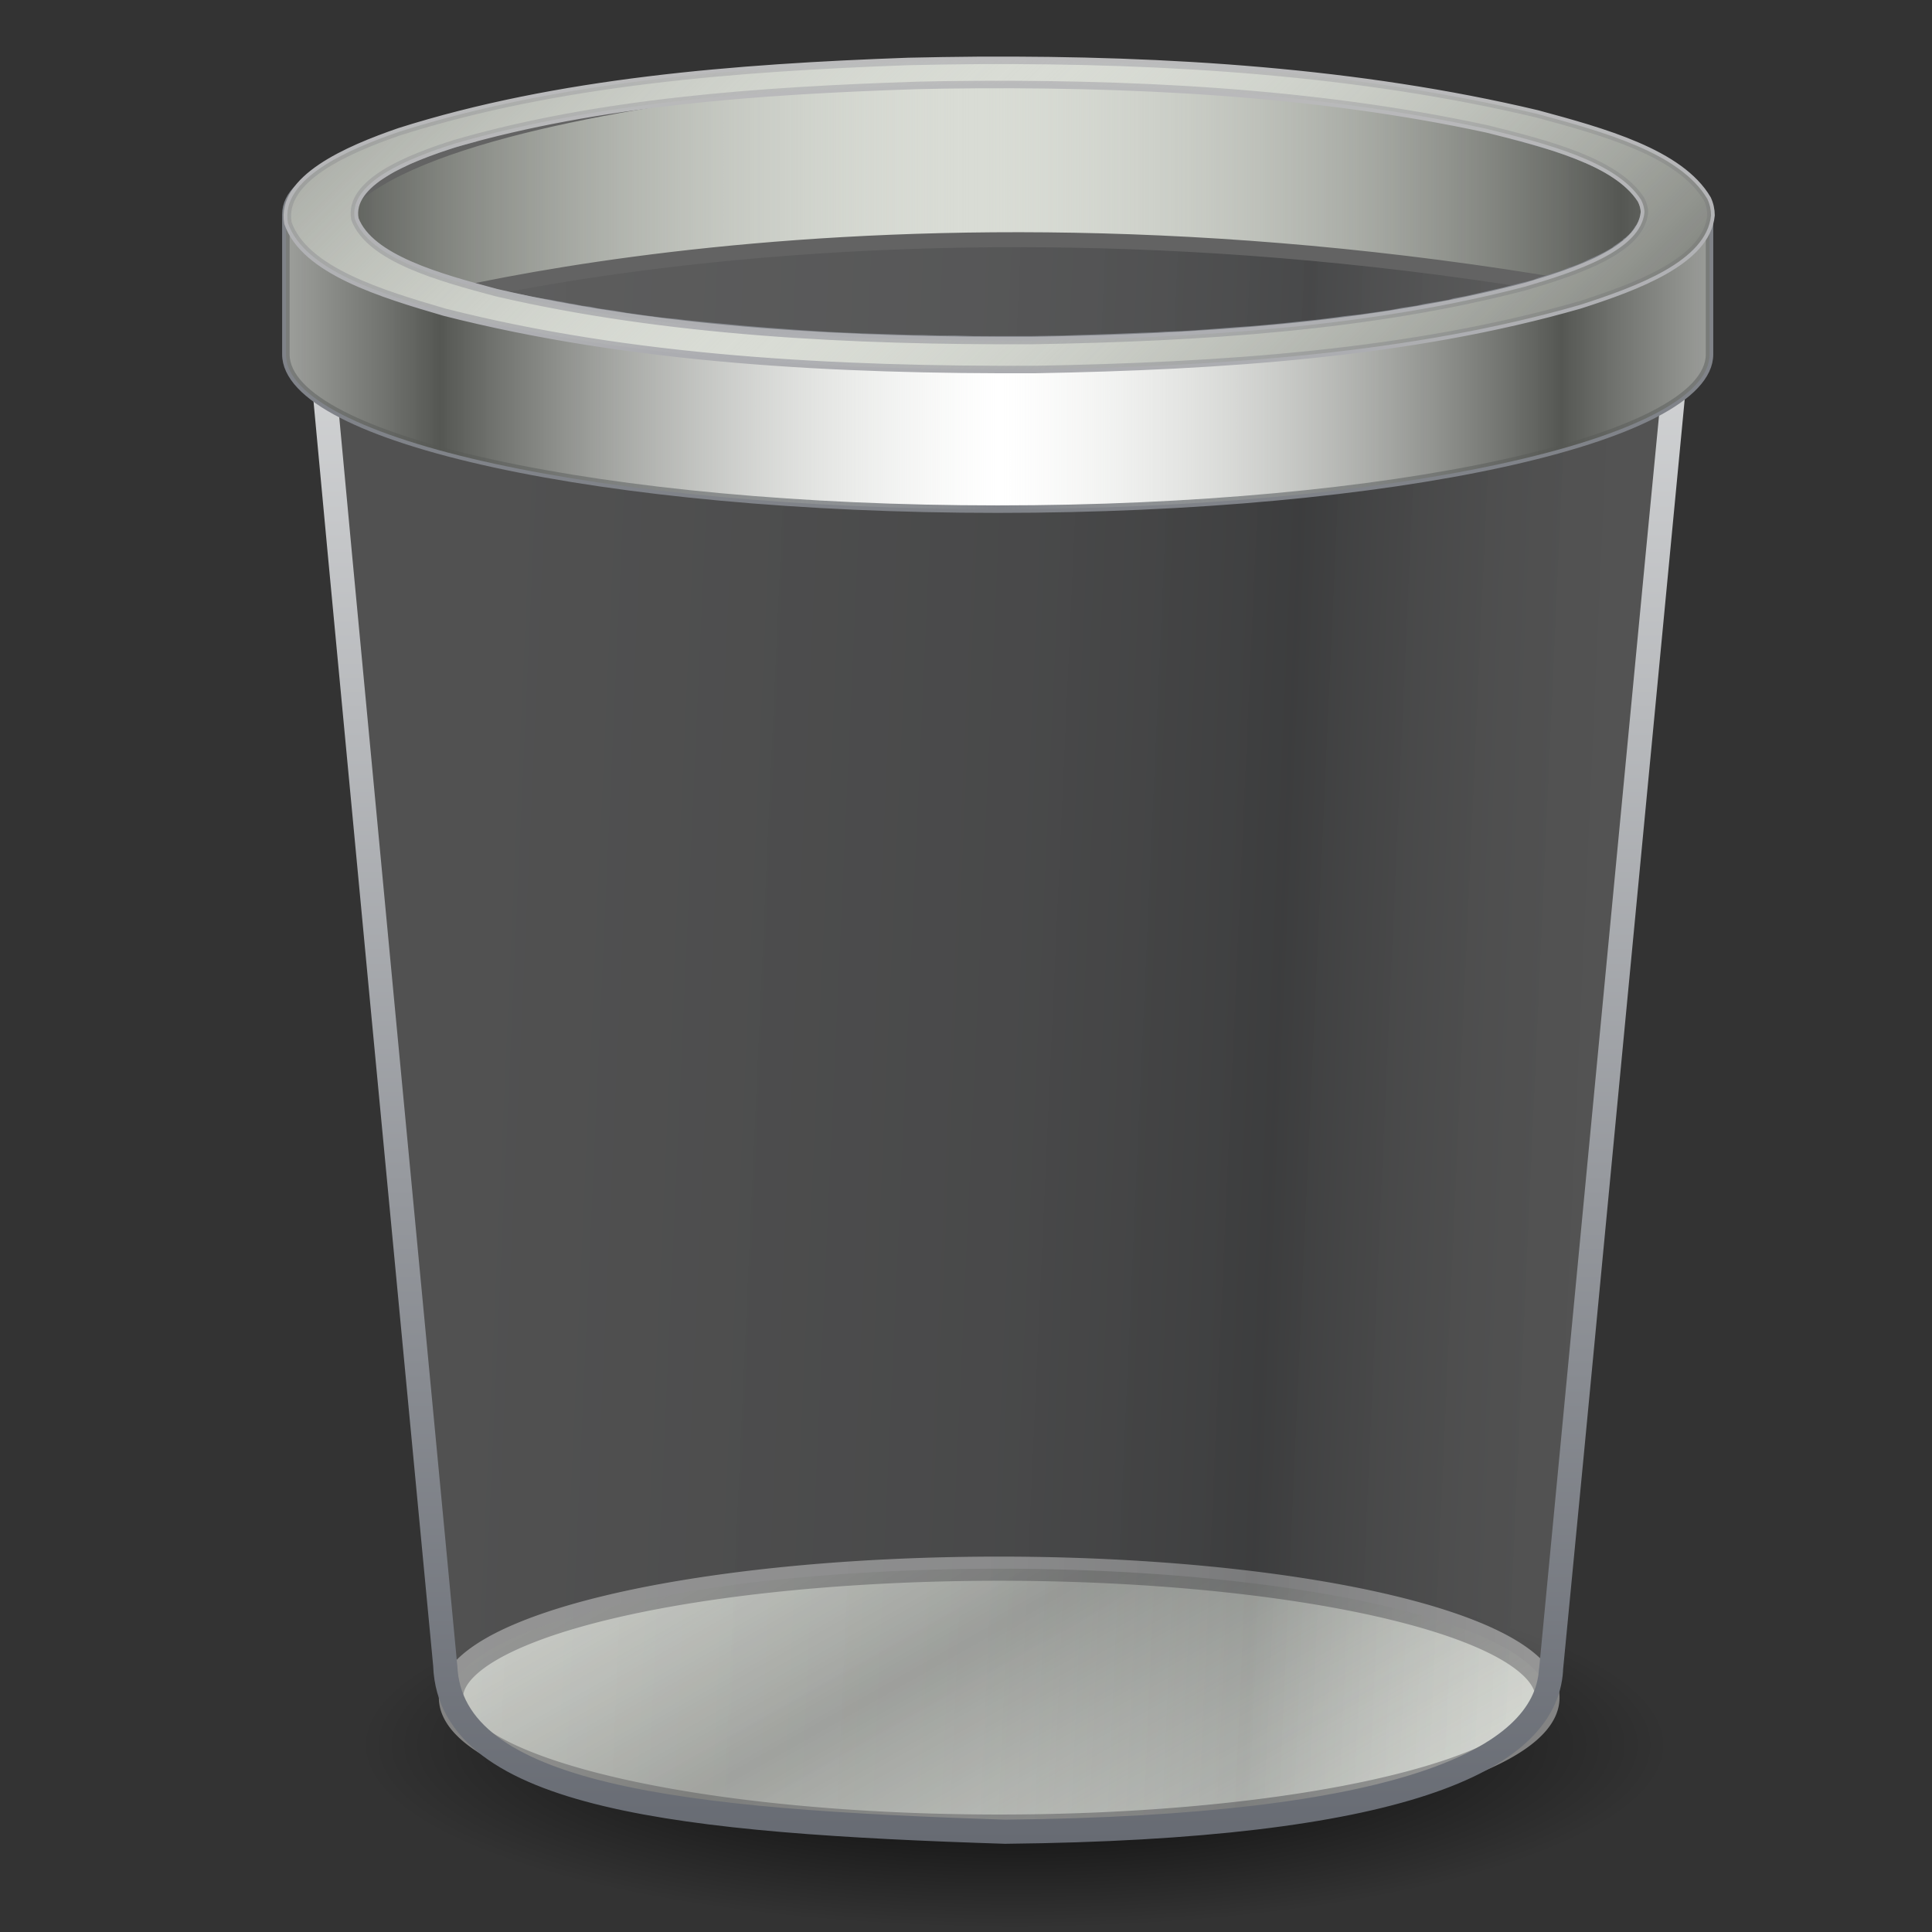<?xml version="1.0" encoding="utf-8"?>
<!-- Created with Inkscape (http://www.inkscape.org/) -->
<svg xmlns="http://www.w3.org/2000/svg" xmlns:xlink="http://www.w3.org/1999/xlink" height="32" width="32" version="1.1"><rect width="100%" height="100%" fill="#333333" stroke="none"/><defs><linearGradient id="a"><stop stop-color="#555753" offset="0"/><stop stop-color="#d3d7cf" stop-opacity="0" offset="1"/></linearGradient><linearGradient id="i" y2="10.9" xlink:href="#a" spreadMethod="reflect" gradientUnits="userSpaceOnUse" x2="55.99" gradientTransform="matrix(.248 0 0 .249 .689 .845)" y1="47.26" x1="92"/><linearGradient id="h" y2="31.23" gradientUnits="userSpaceOnUse" x2="64" gradientTransform="matrix(.284 0 0 .285 -1.62 -2.641)" y1="6.474" x1="64"><stop stop-color="#c0c0c0" offset="0"/><stop stop-color="#abacb0" offset="1"/></linearGradient><linearGradient id="g" y2="37.22" xlink:href="#a" spreadMethod="reflect" gradientUnits="userSpaceOnUse" x2="64" gradientTransform="matrix(.296 0 0 .268 -2.372 -1.49)" y1="37.22" x1="32.63"/><linearGradient id="f" y2="17.83" xlink:href="#a" spreadMethod="reflect" gradientUnits="userSpaceOnUse" x2="62.37" gradientTransform="matrix(.305 0 0 .295 -2.955 -2.081)" y1="17.83" x1="97.72"/><linearGradient id="e" y2="39.75" gradientUnits="userSpaceOnUse" x2="35.51" gradientTransform="matrix(.625 0 0 .735 3.846 -8.746)" y1="38.13" x1="4.885"><stop stop-color="#f8f8f8" stop-opacity=".155" offset="0"/><stop stop-color="#b0b2b6" stop-opacity=".175" offset=".498"/><stop stop-color="#5b5e62" stop-opacity=".235" offset=".738"/><stop stop-color="#fff" stop-opacity=".155" offset="1"/></linearGradient><linearGradient id="d" y2="57.75" gradientUnits="userSpaceOnUse" x2="29.23" gradientTransform="matrix(.517 0 0 .519 1.421 .526)" y1="1.262" x1="29.23"><stop stop-color="#e6e7e7" offset="0"/><stop stop-color="#676b73" offset="1"/></linearGradient><linearGradient id="c" y2="68.3" xlink:href="#a" spreadMethod="reflect" gradientUnits="userSpaceOnUse" x2="37.46" gradientTransform="matrix(.558 0 0 .5 -.219 1.579)" y1="52.36" x1="27.41"/><radialGradient id="b" gradientUnits="userSpaceOnUse" cy="108" cx="62.71" gradientTransform="matrix(.229 0 0 .064 2.444 21.99)" r="47.38"><stop stop-color="#000" offset="0"/><stop stop-color="#000" stop-opacity="0" offset="1"/></radialGradient></defs><path fill-rule="evenodd" fill="url(#b)" d="m27.65 28.93a10.85 3.042 0 0 1 -21.7 0 10.85 3.042 0 1 1 21.7 0z"/><path stroke-linejoin="round" d="m25.63 28.15a9.081 2.136 0 0 1 -18.16 0 9.081 2.136 0 1 1 18.16 0z" fill-rule="evenodd" stroke-dashoffset="0" stroke="#838383" stroke-linecap="round" stroke-miterlimit="4" stroke-dasharray="none" stroke-width="0.4" fill="#d9dcd5"/><path opacity=".773" stroke-linejoin="round" d="m27.13 5.032a10 2.039 0 0 1 -20 0 10 2.039 0 1 1 20 0z" fill-rule="evenodd" fill-opacity=".513" stroke-dashoffset="0" stroke="#636363" stroke-linecap="round" stroke-miterlimit="4" stroke-dasharray="none" stroke-width=".248" fill="#585858"/><path opacity=".5" d="m25.63 28.15a9.081 2.136 0 0 1 -18.16 0 9.081 2.136 0 1 1 18.16 0z" fill-rule="evenodd" fill="url(#c)"/><path stroke-linejoin="round" d="m5.318 5.785c-.023-.03 2.057 21.8 2.057 21.81.089 2.181 3.947 2.573 9.273 2.744 6.508-.067 8.95-1.166 9.042-2.682.007-.03 2.087-21.84 2.094-21.87 1.229-4.828-8.561-4.473-11.99-4.473-3.681 0-11.86-.114-10.48 4.473z" fill-rule="evenodd" stroke="url(#d)" stroke-linecap="round" stroke-miterlimit="4" stroke-dasharray="none" stroke-width="0.4" fill="url(#e)"/><path fill-rule="evenodd" fill="#d9dcd5" d="m6.109 5.243s8.304-2.59 20.5-.381c4.64-3.484-10.97-3.738-10.97-3.738s-13.39.721-9.532 4.12z"/><path stroke-linejoin="round" d="m6.109 5.243s8.304-2.59 20.5-.381c4.64-3.484-10.97-3.738-10.97-3.738s-13.39.721-9.532 4.12z" fill-rule="evenodd" stroke="#636363" stroke-linecap="round" stroke-miterlimit="4" stroke-dasharray="none" stroke-width=".248" fill="url(#f)"/><path stroke-linejoin="round" d="m25.09 2.255c0.012.003.026.006.038.009.054.014.107.031.162.046.013.004.025.006.038.009.032.009.064.019.095.028.009.003.019.007.029.009.006.002.013-.002.019 0 .017.005.031.014.048.018.019.006.038.013.057.018.013.004.025.005.038.009.031.01.064.018.095.028.008.003.02.007.029.009.026.008.05.019.076.028.009.003.019.006.029.009.061.021.122.042.181.065.016.006.032.013.048.018.018.007.03.011.048.018.037.015.078.031.114.046.012.005.026.013.038.018.003.001.007-.001.01 0 .018.008.039.02.057.028.01.004.019.005.029.009.003.002.006.008.01.009.034.016.072.029.105.046.009.004.02.014.029.018.011.006.027.013.038.018.006.003.013.006.019.009.007.004.012.006.019.009.006.004.003.006.01.009.006.004.013.006.019.009.006.004.013.006.019.009.003.002.006.007.01.009.015.009.033.019.048.028.006.004.013.005.019.009.008.005.011.013.019.018.009.006.02.012.029.018.031.021.066.043.095.065.003.002.007.007.01.009.029.022.059.041.086.065.002.002-.002.008 0 .009.008.007.021.011.029.018.005.004.005.014.01.018.006.006.013.012.019.018.002.002.007-.002.01 0 .002.002.007.007.01.009.006.006.013.012.019.018.001.002-.001.008 0 .009.002.003.007.006.01.009.029.031.052.059.076.092.005.007.014.012.019.018.001.002-.001.007 0 .009.002.003.007.006.01.009.006.008.014.019.019.028.002.004.007.005.01.009.004.009.006.019.01.028.009.022.013.042.019.065.004.013.007.033.01.046.001.005-.001.005 0 .009.001.007.009.012.01.018.001.011 0.0.025 0 .037-.001.007.001.02 0 .028-.001.005-.009.014-.01.018-.001.007.001.011 0 .018-.007.033-.016.06-.029.092-.002.005.002.005 0 .009-.003.007-.006.011-.01.018-.003.007-.006.012-.01.018-.004.009-.005.01-.01.018-.002.004-.007.014-.01.018-.006.011-.012.026-.019.037-.001.002-.008-.002-.01 0-.003.004.003.005 0 .009-.014.021-.031.044-.048.065-.003.004-.006.005-.01.009s-.006.014-.01.018c-.028.032-.062.062-.095.092-.004.004-.005.005-.01.009-.007.006-.022.012-.029.018-.004.004-.005.015-.01.018-.016.013-.04.024-.057.037-.003.002-.007.007-.01.009-.03.022-.063.043-.095.065-.007.005-.012.014-.019.018-.013.008-.034.019-.048.028-.111.067-.241.127-.371.184-.026.011-.05.026-.076.037-.029.012-.056.025-.086.037-.027.011-.049.017-.076.028-.013.005-.034.013-.048.018-.003.001-.007-.001-.01 0-.024.009-.042.019-.067.028-.041.015-.082.032-.124.046-.069.024-.141.043-.209.065-.041.013-.083.024-.124.037-.031.01-.064.028-.095.037-.05.015-.094.023-.143.037-.023.006-.053.013-.076.018-.037.01-.068.018-.105.028-.023.006-.053.013-.076.018-.037.009-.067.019-.105.028-.04.01-.083.018-.124.028-.121.029-.239.056-.362.083-.041.009-.083.019-.124.028-.065.014-.135.024-.2.037-.032.007-.063.021-.095.028-.003.001-.006-.001-.01 0-.127.025-.253.042-.381.065-.042.007-.082.02-.124.028-.083.015-.164.023-.248.037-.063.01-.128.027-.191.037-.126.02-.254.037-.381.055-.042.006-.081.013-.124.018-.085.012-.172.017-.257.028-.042.005-.081.013-.124.018-.046.006-.097.013-.143.018-.076.009-.152.019-.229.028-.003 0-.006-0-.01 0-.345.039-.69.073-1.038.102-.086.007-.171.012-.257.018-.303.023-.611.048-.914.065-.084.005-.173.005-.257.009-.043.002-.09.007-.133.009-.084.004-.173.006-.257.009-.348.015-.691.028-1.038.037-.087.002-.171.007-.257.009-.176.004-.348.006-.524.009-.09 0-.186-0-.276 0-.003 0-.006-9E-7-.01 0-.044 0-.09 0-.133 0-.003-0-.006 0-.01 0-.184-0-.368.002-.552 0-.003-0-.006 0-.01 0-.091-.001-.185-.008-.276-.009-.094-.001-.192.002-.286 0-.094-.002-.182-.007-.276-.009-.003-0-.006 0-.01 0-.047-.001-.086.001-.133 0-.094-.002-.192-.006-.286-.009-.094-.003-.182-.006-.276-.009-.003-0-.006 0-.01 0-.091-.003-.185-.005-.276-.009-.138-.006-.281-.012-.419-.018-.003-0-.006 0-.01 0-.372-.018-.744-.046-1.114-.074-.003-0-.006 0-.01 0-.277-.021-.553-.047-.829-.074-.003-0-.007 0-.01 0-.185-.018-.367-.034-.552-.055-.046-.005-.087-.013-.133-.018-.069-.008-.141-.01-.209-.018-.207-.026-.414-.053-.619-.083-.068-.01-.141-.027-.209-.037-.091-.014-.176-.022-.267-.037-.045-.007-.088-.02-.133-.028-.025-.004-.051-.005-.076-.009-.023-.004-.044-.005-.067-.009-.045-.008-.088-.02-.133-.028-.022-.004-.044-.005-.067-.009-.045-.008-.088-.019-.133-.028-.022-.004-.044-.005-.067-.009-.045-.008-.089-.019-.134-.027-.2-.026-.377-.064-.554-.102-.044-.01-.089-.018-.133-.028-.044-.01-.089-.018-.133-.028-.022-.005-.045-.013-.067-.018-.058-.016-.121-.03-.181-.046-.03-.008-.056-.019-.086-.028-.06-.017-.12-.029-.181-.046-.031-.009-.065-.019-.095-.028-.031-.009-.055-.019-.086-.028-.031-.009-.065-.018-.095-.028-.03-.009-.065-.018-.095-.028-.046-.015-.088-.031-.133-.046-.03-.01-.056-.017-.086-.028-.015-.005-.033-.013-.048-.018-.029-.011-.056-.017-.085-.028-.059-.021-.116-.049-.172-.073-.098-.04-.196-.083-.286-.129-.035-.018-.07-.036-.104-.055-.002-.001-.007.001-.01 0-.02-.011-.029-.026-.048-.037-.005-.004-.013-.006-.019-.009-.063-.039-.125-.077-.181-.12-.005-.004-.005-.005-.01-.009-.007-.005-.012-.013-.019-.018-.005-.004-.005-.005-.01-.009-.04-.034-.08-.066-.114-.102-.004-.004-.005-.005-.01-.009-.007-.008-.012-.02-.019-.028-.002-.002-.008.002-.01 0-.017-.019-.023-.035-.038-.055-.004-.005-.006-.005-.01-.009-.012-.015-.018-.03-.029-.046-.003-.005-.007-.005-.01-.009-.012-.019-.028-.036-.038-.055-.003-.005-.007-.014-.01-.018-.009-.017-.012-.038-.019-.055-.003-.008-.007-.011-.01-.018-.001-.007.001-.021 0-.028s-.009-.011-.01-.018c-.001-.009 0-.018 0-.028-0-.005 0-.005 0-.009-0-.005-0-.014 0-.018 0-.005-0-.005 0-.009 0-.009-.001-.019 0-.028 0-.005-.001-.005 0-.009.001-.007.008-.012.01-.018.001-.007-.001-.021 0-.028.001-.004-.001-.005 0-.009.001-.004.008-.014.01-.018.001-.004-.001-.005 0-.009.001-.004-.001-.005 0-.009.005-.017.012-.039.019-.055.002-.004.008-.005.01-.009.003-.006.006-.012.01-.018.003-.006.006-.012.01-.018.003-.006.006-.012.01-.018.001-.002-.001-.007 0-.009.005-.008.014-.02.019-.028.008-.012.01-.016.019-.028.003-.004.007-.015.01-.018.003-.004.006-.005.01-.009.003-.004.006-.005.01-.009.006-.008.012-.02.019-.028.005-.005.014-.004.019-.009.007-.008.012-.011.019-.018.004-.004.006-.015.01-.018.007-.007.011-.011.019-.018.004-.004.006-.006.01-.009.008-.007.02-.02.029-.028.004-.004.005-.006.01-.009.012-.011.025-.017.038-.028.004-.004.015-.006.019-.009.018-.014.029-.032.048-.046.014-.01.033-.018.048-.028.015-.01.032-.018.048-.028.01-.007.018-.012.029-.018.054-.033.103-.07.162-.102.045-.024.095-.042.143-.065.036-.017.068-.039.105-.055.025-.011.051-.017.076-.028.013-.005.026-.013.038-.018.025-.01.051-.018.076-.028.013-.005.025-.013.038-.018.025-.01.051-.018.076-.028s0.051-.018.076-.028c0.026-.009.051-.019.076-.028.026-.009.051-.019.076-.028.013-.004.025-.005.038-.009.025-.008.051-.019.076-.028.038-.012.077-.025.114-.037.014-.004.024-.005.038-.009.042-.012.082-.025.124-.037.003-.001.007.001.01 0 .053-.015.109-.032.162-.046-1.94.219-3.126.596-3.126 1.265 2E-7 .13 0 2.185 0 2.315 2E-7 1.415 5.281 2.565 11.79 2.565 6.51 0 11.79-1.15 11.79-2.565v-2.315c0-.684-1.236-1.071-3.248-1.301z" fill-rule="evenodd" stroke-dashoffset="0" stroke="#808389" stroke-linecap="round" stroke-miterlimit="4" stroke-dasharray="none" stroke-width=".124" fill="#fff"/><path d="m25.09 2.255c0.012.003.026.006.038.009.054.014.107.031.162.046.013.004.025.006.038.009.032.009.064.019.095.028.009.003.019.007.029.009.006.002.013-.002.019 0 .017.005.031.014.048.018.019.006.038.013.057.018.013.004.025.005.038.009.031.01.064.018.095.028.008.003.02.007.029.009.026.008.05.019.076.028.009.003.019.006.029.009.061.021.122.042.181.065.016.006.032.013.048.018.018.007.03.011.048.018.037.015.078.031.114.046.012.005.026.013.038.018.003.001.007-.001.01 0 .018.008.039.02.057.028.01.004.019.005.029.009.003.002.006.008.01.009.034.016.072.029.105.046.009.004.02.014.029.018.011.006.027.013.038.018.006.003.013.006.019.009.007.004.012.006.019.009.006.004.003.006.01.009.006.004.013.006.019.009.006.004.013.006.019.009.003.002.006.007.01.009.015.009.033.019.048.028.006.004.013.005.019.009.008.005.011.013.019.018.009.006.02.012.029.018.031.021.066.043.095.065.003.002.007.007.01.009.029.022.059.041.086.065.002.002-.002.008 0 .009.008.007.021.011.029.018.005.004.005.014.01.018.006.006.013.012.019.018.002.002.007-.002.01 0 .002.002.007.007.01.009.006.006.013.012.019.018.001.002-.001.008 0 .009.002.003.007.006.01.009.029.031.052.059.076.092.005.007.014.012.019.018.001.002-.001.007 0 .009.002.003.007.006.01.009.006.008.014.019.019.028.002.004.007.005.01.009.004.009.006.019.01.028.009.022.013.042.019.065.004.013.007.033.01.046.001.005-.001.005 0 .009.001.007.009.012.01.018.001.011 0.0.025 0 .037-.001.007.001.02 0 .028-.001.005-.009.014-.01.018-.001.007.001.011 0 .018-.007.033-.016.06-.029.092-.002.005.002.005 0 .009-.003.007-.006.011-.01.018-.003.007-.006.012-.01.018-.004.009-.005.01-.01.018-.002.004-.007.014-.01.018-.006.011-.012.026-.019.037-.001.002-.008-.002-.01 0-.003.004.003.005 0 .009-.014.021-.031.044-.048.065-.003.004-.006.005-.01.009s-.006.014-.01.018c-.028.032-.062.062-.095.092-.004.004-.005.005-.01.009-.007.006-.022.012-.029.018-.004.004-.005.015-.01.018-.016.013-.04.024-.057.037-.003.002-.007.007-.01.009-.03.022-.063.043-.095.065-.007.005-.012.014-.019.018-.013.008-.034.019-.048.028-.111.067-.241.127-.371.184-.026.011-.05.026-.076.037-.029.012-.056.025-.086.037-.027.011-.049.017-.076.028-.013.005-.034.013-.048.018-.003.001-.007-.001-.01 0-.024.009-.042.019-.067.028-.041.015-.082.032-.124.046-.069.024-.141.043-.209.065-.041.013-.083.024-.124.037-.031.01-.064.028-.095.037-.05.015-.094.023-.143.037-.023.006-.053.013-.076.018-.037.01-.068.018-.105.028-.023.006-.053.013-.076.018-.037.009-.067.019-.105.028-.04.01-.083.018-.124.028-.121.029-.239.056-.362.083-.041.009-.083.019-.124.028-.065.014-.135.024-.2.037-.032.007-.063.021-.095.028-.003.001-.006-.001-.01 0-.127.025-.253.042-.381.065-.042.007-.082.02-.124.028-.083.015-.164.023-.248.037-.063.01-.128.027-.191.037-.126.02-.254.037-.381.055-.042.006-.081.013-.124.018-.085.012-.172.017-.257.028-.042.005-.081.013-.124.018-.046.006-.097.013-.143.018-.076.009-.152.019-.229.028-.003 0-.006-0-.01 0-.345.039-.69.073-1.038.102-.086.007-.171.012-.257.018-.303.023-.611.048-.914.065-.084.005-.173.005-.257.009-.043.002-.09.007-.133.009-.084.004-.173.006-.257.009-.348.015-.691.028-1.038.037-.087.002-.171.007-.257.009-.176.004-.348.006-.524.009-.09 0-.186-0-.276 0-.003 0-.006-9E-7-.01 0-.044 0-.09 0-.133 0-.003-0-.006 0-.01 0-.184-0-.368.002-.552 0-.003-0-.006 0-.01 0-.091-.001-.185-.008-.276-.009-.094-.001-.192.002-.286 0-.094-.002-.182-.007-.276-.009-.003-0-.006 0-.01 0-.047-.001-.086.001-.133 0-.094-.002-.192-.006-.286-.009-.094-.003-.182-.006-.276-.009-.003-0-.006 0-.01 0-.091-.003-.185-.005-.276-.009-.138-.006-.281-.012-.419-.018-.003-0-.006 0-.01 0-.372-.018-.744-.046-1.114-.074-.003-0-.006 0-.01 0-.277-.021-.553-.047-.829-.074-.003-0-.007 0-.01 0-.2-.008-.39-.025-.57-.046-.05-.005-.09-.013-.13-.018-.07-.008-.14-.01-.21-.018-.21-.026-.42-.054-.62-.084-.07-.009-.14-.026-.21-.036-.09-.014-.178-.023-.268-.037-.045-.008-.088-.02-.134-.028-.025-.004-.05-.005-.076-.009-.022-.004-.044-.006-.066-.009-.045-.008-.089-.02-.134-.028-.022-.004-.044-.005-.066-.009-.045-.008-.089-.02-.134-.028-.022-.004-.044-.005-.066-.009-.044-.009-.088-.019-.133-.028-.179-.034-.357-.072-.534-.11-.044-.01-.089-.018-.133-.028-.044-.01-.089-.018-.133-.028-.022-.005-.045-.013-.067-.018-.058-.016-.121-.03-.181-.046-.03-.008-.056-.019-.086-.028-.06-.017-.12-.029-.181-.046-.031-.009-.065-.019-.095-.028-.031-.009-.055-.019-.086-.028-.031-.009-.065-.018-.095-.028-.03-.009-.065-.018-.095-.028-.046-.014-.088-.031-.133-.046-.03-.01-.056-.017-.086-.028-.015-.005-.033-.013-.048-.018-.03-.011-.057-.017-.086-.028-.058-.022-.115-.051-.171-.074-.098-.041-.196-.084-.286-.129-.036-.018-.071-.036-.105-.055-.002-.001-.007.001-.01 0-.02-.011-.029-.025-.048-.037-.006-.004-.013-.006-.019-.009-.064-.039-.126-.077-.181-.12-.005-.004-.005-.005-.01-.009-.007-.005-.012-.013-.019-.018-.005-.004-.005-.005-.01-.009-.038-.034-.078-.066-.112-.102-.004-.004-.005-.005-.01-.009-.007-.008-.012-.02-.019-.028-.002-.002-.008.002-.01 0-.016-.019-.022-.035-.037-.055-.004-.004-.006-.004-.01-.009-.011-.015-.018-.03-.028-.046-.003-.005-.007-.005-.01-.009-.012-.019-.027-.036-.038-.056-.002-.005-.007-.013-.009-.018-.009-.017-.012-.038-.019-.055-.004-.008-.007-.011-.01-.019-.001-.007.001-.021 0-.028s-.009-.011-.01-.018c-.001-.009 0-.018 0-.028-0-.005 0-.005 0-.009-0-.005-0-.014 0-.018 0-.005-0-.005 0-.009 0-.009-.001-.019 0-.028 0-.005-.001-.005 0-.009.001-.007.008-.012.01-.018s-.001-.021 0-.028c0.001-.004-.001-.005 0-.009.001-.004.008-.014.01-.018.001-.004-.001-.005 0-.009.001-.004-.001-.005 0-.009.005-.017.012-.039.019-.055.002-.004.008-.005.01-.009.003-.006.006-.012.01-.018.003-.006.006-.012.01-.018.003-.006.006-.012.01-.018.001-.002-.001-.007 0-.009.002-.012.012-.024.017-.032.008-.012.01-.015.019-.027.003-.004.006-.015.009-.019s0.007-.005.01-.009.006-.005.009-.009c0.007-.008.013-.02.019-.028.005-.005.014-.004.019-.009.007-.008.012-.011.019-.018.004-.004.006-.015.01-.018.007-.007.011-.011.019-.018.004-.004.006-.006.01-.009.008-.007.02-.02.029-.028.004-.004.005-.006.01-.009.011-.012.024-.019.037-.029.004-.004.014-.006.019-.009.018-.014.029-.033.047-.046.015-.011.033-.018.048-.028s0.032-.018.048-.028c0.01-.006.018-.012.028-.018.054-.034.103-.071.162-.102.045-.024.095-.042.143-.065.036-.017.068-.039.105-.055.025-.011.051-.017.076-.028.013-.005.026-.013.038-.018.025-.01.051-.018.076-.028.013-.005.025-.013.038-.018.025-.01.051-.018.076-.028s0.051-.018.076-.028c0.026-.009.051-.019.076-.028s0.051-.019.076-.028c0.013-.004.025-.005.038-.009.025-.008.051-.019.076-.028.038-.012.077-.025.114-.037.014-.004.024-.005.038-.009.042-.012.082-.025.124-.037.003-.001.007.001.01 0 .053-.015.109-.032.162-.046-1.938.226-3.124.603-3.124 1.273 2E-7 .13 0 2.185 0 2.315 2E-7 1.415 5.281 2.565 11.79 2.565 6.51 0 11.79-1.15 11.79-2.565v-2.315c0-.684-1.236-1.071-3.248-1.301z" fill-rule="evenodd" stroke-miterlimit="4" stroke-width="0" fill="url(#g)"/><path stroke-linejoin="round" d="M16.2 1c-.39.002-.77.01-1.16.018-2.86.103-5.81.334-8.424 1.163-.867.299-1.975.78-1.847 1.513.275.791 1.56 1.174 2.59 1.476 3.101.79 6.491.965 9.801.95 3.05-.056 6.19-.259 9.01-1.07.93-.3 2.1-.726 2.17-1.485 0-.089-.02-.183-.06-.268-.45-.767-1.73-1.116-2.82-1.411-2.95-.701-6.13-.903-9.26-.886zm-.562.406c3.032-.041 6.124.109 8.99.729.981.244 2.143.537 2.552 1.172.036.07.057.139.057.212-.061.628-1.13.979-1.971 1.227-2.56.67-5.4.848-8.17.894-2.99.012-6.06-.139-8.874-.793-.934-.25-2.093-.564-2.343-1.218-.115-.606.881-1.007 1.667-1.254 2.367-.686 5.04-.875 7.64-.96.149-.003.298-.007.448-.009z" fill-rule="evenodd" stroke-dashoffset="0" stroke="url(#h)" stroke-linecap="round" stroke-miterlimit="4" stroke-dasharray="none" stroke-width=".124" fill="#d9dcd5"/><path fill-rule="evenodd" fill="url(#i)" d="M16.2 1c-.39.002-.77.01-1.16.018-2.86.103-5.81.334-8.424 1.163-.867.299-1.975.78-1.847 1.513.275.791 1.56 1.174 2.59 1.476 3.101.79 6.491.965 9.801.95 3.05-.056 6.19-.259 9.01-1.07.93-.3 2.1-.726 2.17-1.485 0-.089-.02-.183-.06-.268-.45-.767-1.73-1.116-2.82-1.411-2.95-.701-6.13-.903-9.26-.886zm-.562.406c3.032-.041 6.124.109 8.99.729.981.244 2.143.537 2.552 1.172.036.07.057.139.057.212-.061.628-1.13.979-1.971 1.227-2.557.671-5.396.848-8.162.895-3 .011-6.07-.14-8.884-.794-.934-.25-2.093-.564-2.343-1.218-.115-.606.881-1.007 1.667-1.254 2.367-.686 5.04-.875 7.64-.96.149-.003.298-.007.448-.009z"/></svg>
